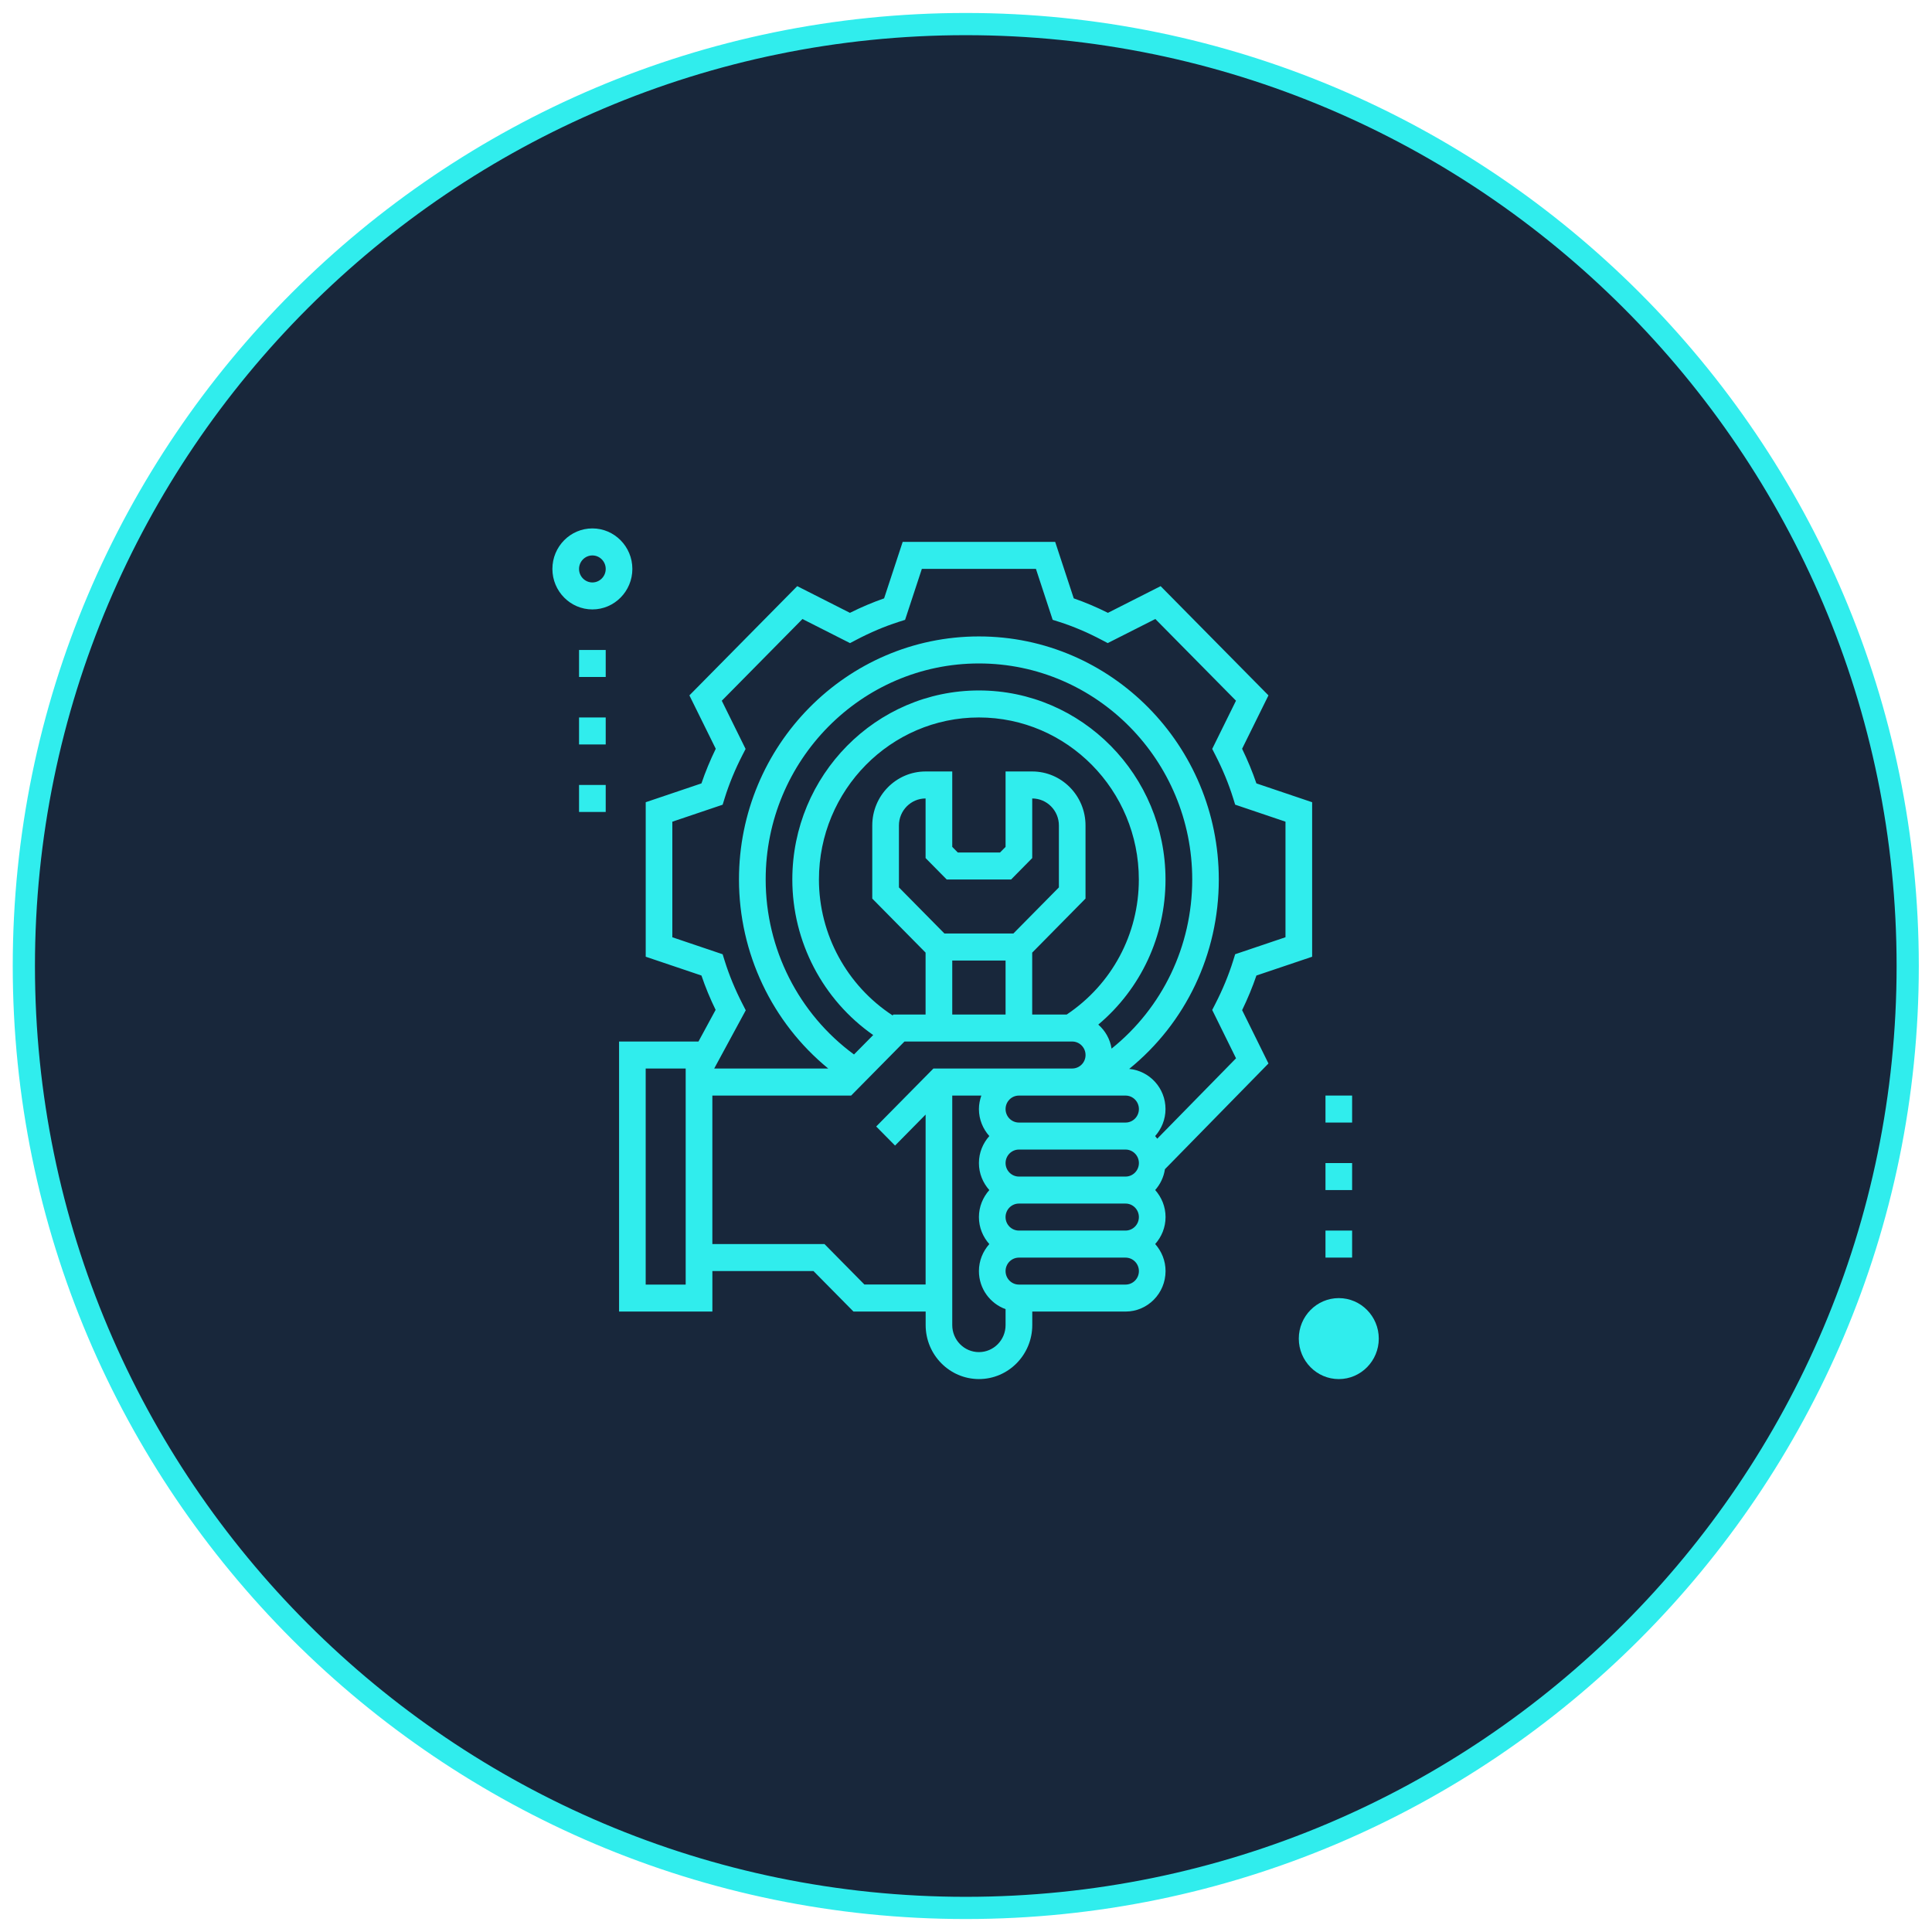 <?xml version="1.0" encoding="utf-8"?>
<!-- Generator: Adobe Illustrator 16.2.0, SVG Export Plug-In . SVG Version: 6.00 Build 0)  -->
<!DOCTYPE svg PUBLIC "-//W3C//DTD SVG 1.1//EN" "http://www.w3.org/Graphics/SVG/1.1/DTD/svg11.dtd">
<svg version="1.1" id="Слой_1" xmlns="http://www.w3.org/2000/svg" xmlns:xlink="http://www.w3.org/1999/xlink" x="0px" y="0px"
	 width="87px" height="87px" viewBox="0 0 87 87" enable-background="new 0 0 87 87" xml:space="preserve">
<g>
	<circle fill="#18273B" cx="43.49" cy="43.5" r="42.416"/>
	<path fill="#30EDED" d="M43.49,86.416c-23.664,0-42.916-19.252-42.916-42.916c0-23.664,19.252-42.916,42.916-42.916
		S86.406,19.836,86.406,43.5C86.406,67.164,67.154,86.416,43.49,86.416z M43.49,1.584C20.377,1.584,1.574,20.388,1.574,43.5
		c0,23.112,18.803,41.916,41.916,41.916c23.112,0,41.916-18.804,41.916-41.916C85.406,20.388,66.603,1.584,43.49,1.584z"/>
</g>
<path fill="#30EDED" d="M26.676,23.795c-0.993,0-1.801,0.818-1.801,1.824c0,1.005,0.808,1.824,1.801,1.824
	c0.992,0,1.8-0.819,1.8-1.824C28.476,24.614,27.668,23.795,26.676,23.795z M26.676,26.228c-0.331,0-0.601-0.273-0.601-0.608
	s0.27-0.608,0.601-0.608s0.6,0.273,0.6,0.608S27.006,26.228,26.676,26.228z M59.087,43.083v-6.958l-2.51-0.848
	c-0.177-0.52-0.393-1.042-0.644-1.559l1.187-2.404l-4.856-4.919l-2.373,1.202c-0.51-0.255-1.025-0.474-1.539-0.652l-0.836-2.542
	h-6.868l-0.836,2.542c-0.513,0.179-1.029,0.397-1.539,0.652l-2.373-1.202l-4.856,4.919l1.187,2.404
	c-0.251,0.517-0.468,1.039-0.644,1.559l-2.51,0.848v6.957l2.51,0.847c0.175,0.517,0.388,1.035,0.638,1.546l-0.772,1.425h-3.576
	v12.161h4.202v-1.824h4.553l1.801,1.824h3.25v0.607c0,1.342,1.077,2.433,2.401,2.433c1.324,0,2.4-1.091,2.4-2.433v-0.607h4.202
	c0.993,0,1.8-0.818,1.8-1.824c0-0.469-0.18-0.893-0.467-1.217c0.287-0.322,0.467-0.746,0.467-1.215s-0.18-0.893-0.467-1.217
	c0.229-0.258,0.385-0.58,0.439-0.938l4.662-4.76l-1.186-2.402c0.251-0.518,0.467-1.039,0.644-1.559L59.087,43.083z M30.877,57.846
	h-1.801v-9.729h1.801V57.846z M38.928,57.846l-1.8-1.824h-5.05v-6.688h6.25l2.401-2.433h7.554c0.33,0,0.6,0.272,0.6,0.608
	s-0.27,0.607-0.6,0.607h-6.25l-2.577,2.611l0.849,0.859l1.376-1.395v7.652H38.928z M51.285,54.807c0,0.335-0.27,0.607-0.601,0.607
	h-4.802c-0.331,0-0.601-0.272-0.601-0.607c0-0.336,0.27-0.609,0.601-0.609h4.802C51.016,54.197,51.285,54.471,51.285,54.807z
	 M45.883,52.982c-0.331,0-0.601-0.273-0.601-0.608s0.27-0.608,0.601-0.608h4.802c0.331,0,0.601,0.273,0.601,0.608
	s-0.27,0.608-0.601,0.608H45.883z M50.685,50.55h-4.802c-0.331,0-0.601-0.272-0.601-0.608s0.27-0.607,0.601-0.607h4.802
	c0.331,0,0.601,0.271,0.601,0.607S51.016,50.55,50.685,50.55z M45.531,39.605l0.951-0.965v-2.684c0.662,0,1.201,0.545,1.201,1.216
	v2.789l-2.05,2.076h-3.104l-2.049-2.076v-2.789c0-0.67,0.538-1.216,1.2-1.216v2.684l0.952,0.965H45.531z M42.881,43.253h2.401v2.433
	h-2.401V43.253z M46.482,42.897l2.4-2.433v-3.292c0-1.341-1.076-2.432-2.4-2.432h-1.2v3.396l-0.249,0.252H43.13l-0.249-0.252V34.74
	h-1.201c-1.324,0-2.401,1.091-2.401,2.432v3.292l2.401,2.433v2.789h-1.449l-0.038,0.038c-2.049-1.34-3.315-3.636-3.315-6.119
	c0-4.024,3.231-7.297,7.203-7.297c3.971,0,7.202,3.273,7.202,7.297c0,2.464-1.216,4.721-3.249,6.081h-1.553V42.897z M50.055,47.221
	c-0.068-0.432-0.285-0.809-0.598-1.082c1.913-1.609,3.027-3.978,3.027-6.534c0-4.694-3.77-8.513-8.402-8.513
	c-4.634,0-8.403,3.819-8.403,8.513c0,2.809,1.379,5.424,3.642,7.004l-0.865,0.875c-2.492-1.828-3.977-4.756-3.977-7.879
	c0-5.364,4.308-9.729,9.604-9.729c5.295,0,9.604,4.365,9.604,9.729C53.686,42.61,52.344,45.383,50.055,47.221z M44.082,60.887
	c-0.663,0-1.201-0.545-1.201-1.217V49.334h1.31c-0.066,0.19-0.109,0.394-0.109,0.607c0,0.469,0.18,0.893,0.468,1.217
	c-0.288,0.323-0.468,0.747-0.468,1.216s0.18,0.893,0.468,1.216c-0.288,0.324-0.468,0.748-0.468,1.217s0.18,0.893,0.468,1.215
	c-0.288,0.324-0.468,0.748-0.468,1.217c0,0.791,0.503,1.461,1.2,1.713v0.719C45.282,60.342,44.744,60.887,44.082,60.887z
	 M50.685,57.846h-4.802c-0.331,0-0.601-0.271-0.601-0.607s0.27-0.607,0.601-0.607h4.802c0.331,0,0.601,0.271,0.601,0.607
	S51.016,57.846,50.685,57.846z M55.66,47.656l-3.547,3.62c-0.03-0.04-0.063-0.081-0.096-0.118c0.287-0.324,0.467-0.748,0.467-1.217
	c0-0.948-0.721-1.721-1.635-1.807c2.547-2.068,4.035-5.17,4.035-8.53c0-6.035-4.846-10.945-10.803-10.945
	c-5.958,0-10.804,4.91-10.804,10.945c0,3.319,1.49,6.442,4.019,8.512h-5.134l1.42-2.621l-0.148-0.289
	c-0.33-0.643-0.6-1.296-0.801-1.94l-0.092-0.295l-2.265-0.765v-5.204l2.265-0.765l0.092-0.296c0.2-0.644,0.47-1.297,0.8-1.939
	l0.142-0.276l-1.072-2.171l3.632-3.68l2.143,1.085l0.272-0.143c0.635-0.335,1.279-0.608,1.915-0.812l0.292-0.093l0.755-2.295h5.137
	l0.754,2.294l0.293,0.093c0.636,0.203,1.28,0.477,1.914,0.812l0.272,0.143l2.144-1.085l3.632,3.679l-1.071,2.171l0.141,0.275
	c0.331,0.644,0.6,1.296,0.801,1.94l0.092,0.296l2.266,0.766v5.204l-2.266,0.765l-0.092,0.295c-0.201,0.645-0.471,1.297-0.801,1.94
	l-0.141,0.275L55.66,47.656z M26.075,30.484v-1.216h1.201v1.216H26.075z M26.075,33.524v-1.216h1.201v1.216H26.075z M27.276,35.348
	v1.216h-1.201v-1.216H27.276z"/>
<path fill="#30EDED" d="M60.287,58.455c-0.992,0-1.801,0.818-1.801,1.824c0,1.005,0.809,1.823,1.801,1.823s1.801-0.818,1.801-1.823
	C62.088,59.273,61.279,58.455,60.287,58.455z M59.688,60.279c0,0.335,0.27,0.607,0.6,0.607s0.6-0.272,0.6-0.607
	c0-0.336-0.27-0.609-0.6-0.609S59.688,59.943,59.688,60.279z"/>
<path fill="#30EDED" d="M59.688,55.414h1.199v1.217h-1.199V55.414z"/>
<path fill="#30EDED" d="M59.688,52.374h1.199v1.216h-1.199V52.374z"/>
<path fill="#30EDED" d="M60.887,50.55h-1.199v-1.216h1.199V50.55z"/>
</svg>

